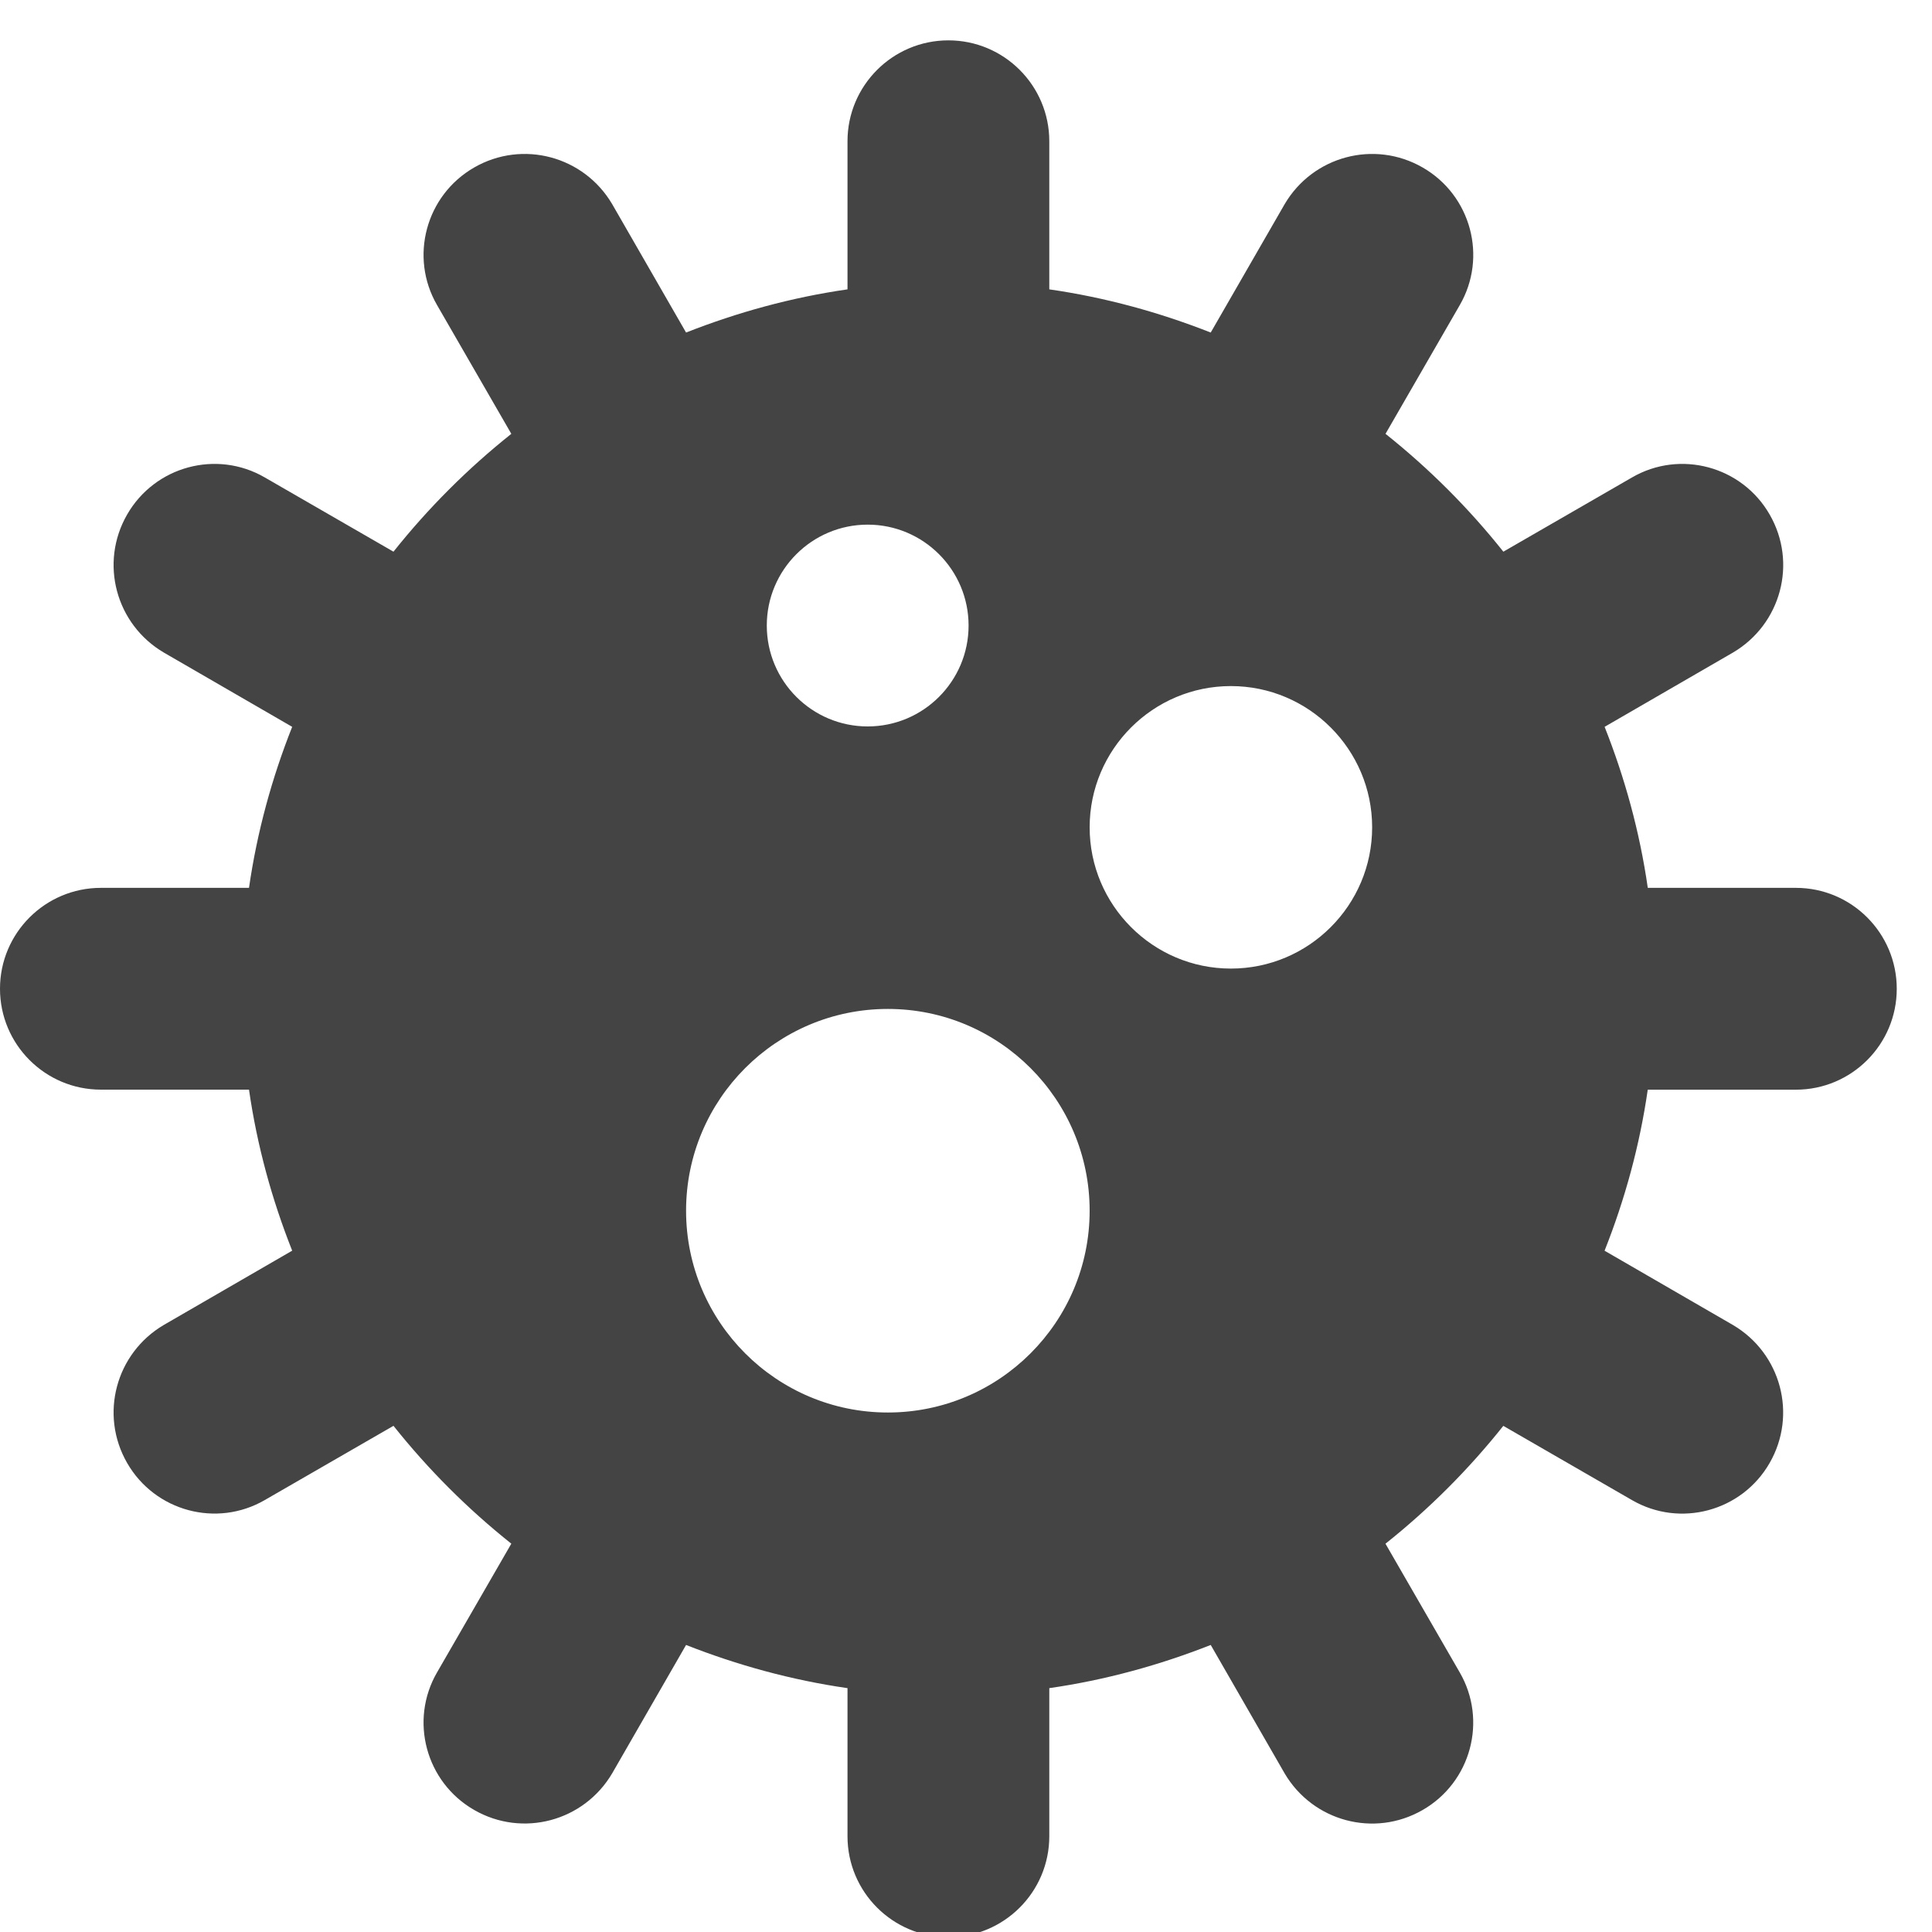 <?xml version="1.0" encoding="utf-8"?><!-- Generated by IcoMoon.io --><!DOCTYPE svg PUBLIC "-//W3C//DTD SVG 1.1//EN" "http://www.w3.org/Graphics/SVG/1.1/DTD/svg11.dtd"><svg version="1.1" xmlns="http://www.w3.org/2000/svg" xmlns:xlink="http://www.w3.org/1999/xlink" width="48" height="48" viewBox="0 0 48 48" data-tags="mine,bomb,virus"><g fill="#444" transform="scale(0.047 0.047)"><path d="M501.334 21.334c-29.44 0-53.334 23.892-53.334 53.332v78.294c-29.654 4.266-58.24 12.16-85.334 22.826l-39.040-67.84c-14.934-25.386-47.36-34.134-72.96-19.414s-34.346 47.36-19.626 72.746l39.254 68.054c-23.040 18.346-43.946 39.254-62.294 62.294l-68.054-39.254c-25.386-14.72-58.026-5.974-72.746 19.626s-5.974 58.026 19.414 72.96l67.84 39.254c-10.666 26.88-18.56 55.466-22.826 85.12l-78.294 0.002c-29.44 0-53.334 23.892-53.334 53.332s23.894 53.334 53.334 53.334h78.294c4.266 29.674 12.16 58.24 22.826 85.12l-67.84 39.254c-25.386 14.934-34.134 47.36-19.414 72.96s47.36 34.326 72.746 19.626l68.054-39.254c18.346 23.040 39.254 43.968 62.294 62.294l-39.254 68.032c-14.72 25.386-5.974 58.048 19.626 72.746 25.6 14.72 58.026 5.974 72.96-19.414l39.040-67.818c27.094 10.666 55.68 18.56 85.334 22.826v78.294c0 29.44 23.894 53.334 53.334 53.334s53.334-23.894 53.334-53.334v-78.294c29.674-4.266 58.24-12.16 85.334-22.826l39.040 67.84c14.912 25.386 47.36 34.154 72.96 19.414 25.6-14.698 34.326-47.36 19.626-72.746l-39.254-68.032c23.040-18.326 43.968-39.254 62.294-62.294l68.032 39.254c25.386 14.698 58.048 5.974 72.746-19.626 14.72-25.6 5.974-58.026-19.414-72.96l-67.84-39.254c10.666-26.88 18.56-55.466 22.826-85.12h78.294c29.44 0 53.334-23.894 53.334-53.334s-23.872-53.354-53.312-53.354h-78.294c-4.266-29.654-12.16-58.24-22.826-85.12l67.84-39.254c25.386-14.934 34.154-47.36 19.414-72.96-14.698-25.6-47.36-34.346-72.746-19.626l-68.032 39.254c-18.326-23.040-39.254-43.946-62.294-62.294l39.254-68.054c14.698-25.386 5.974-58.026-19.626-72.746s-58.048-5.974-72.96 19.414l-39.064 67.838c-27.094-10.666-55.658-18.56-85.334-22.826l0-78.294c0-29.44-23.892-53.332-53.332-53.332zM362.666 640c0-58.88 47.786-106.666 106.666-106.666s106.666 47.786 106.666 106.666-47.786 106.666-106.666 106.666-106.666-47.786-106.666-106.666zM576 437.334c0-41.174 33.494-74.666 74.666-74.666s74.666 33.494 74.666 74.666c0 41.174-33.494 74.666-74.666 74.666s-74.666-33.494-74.666-74.666zM405.334 330.666c0-29.44 23.894-53.334 53.334-53.334s53.334 23.894 53.334 53.334-23.896 53.334-53.336 53.334-53.332-23.894-53.332-53.334z" /></g></svg>